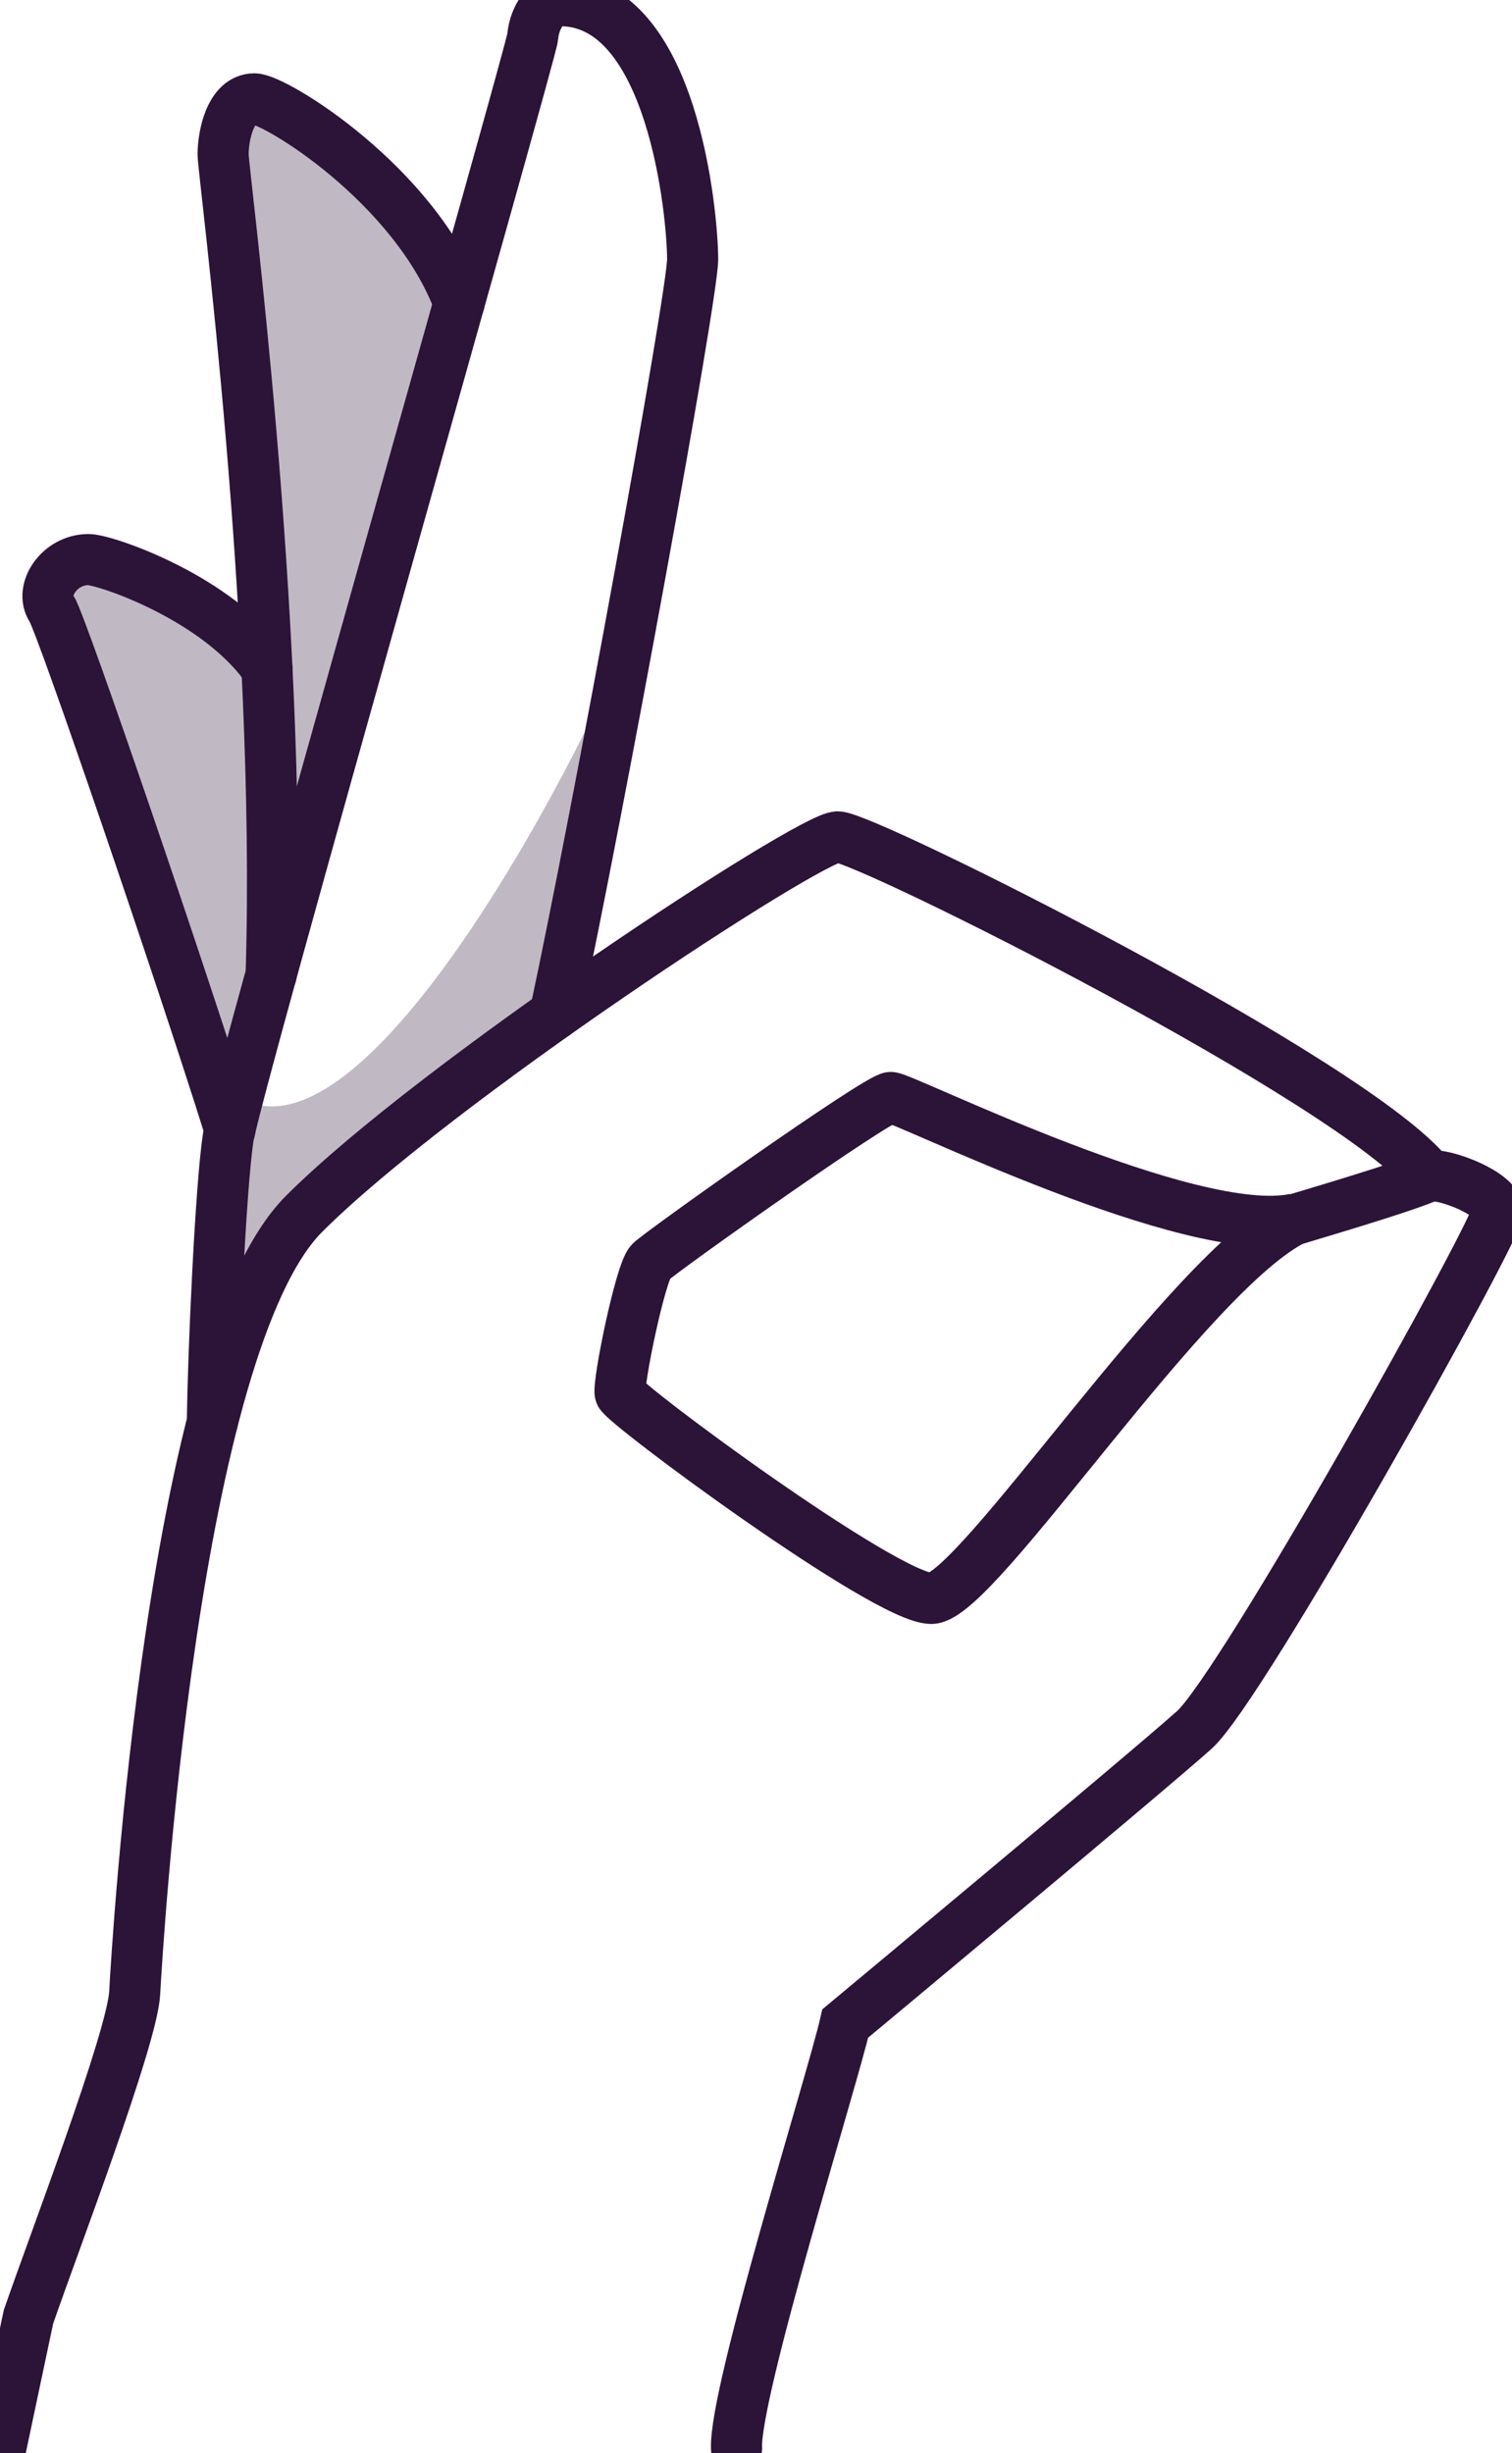<?xml version="1.0" encoding="UTF-8"?>
<svg width="74px" height="120px" viewBox="0 0 74 120" version="1.1" xmlns="http://www.w3.org/2000/svg" xmlns:xlink="http://www.w3.org/1999/xlink">
    <title>3D546D66-1E5D-48E0-A5FF-090F44AD2A48</title>
    <g id="Home-e-Busca---UI" stroke="none" stroke-width="1" fill="none" fill-rule="evenodd">
        <g id="desk_Home" transform="translate(-60, -1728)">
            
            <g id="Group-14-Copy" transform="translate(0, 1523)">
                <g id="Group-5" transform="translate(20, 175)">
                    <g id="Card-width-link-Copy-3" transform="translate(0, 0)">
                        <g id="1.-assets/illustration/ok" transform="translate(40, 30)">
                            <g id="Shadows" transform="translate(2.228, 4.827)" fill="#2C1338" fill-rule="nonzero" opacity="0.3">
                                <path d="M11.043,42.857 C11.583,25.298 8.691,3.573 8.691,2.732 C8.691,1.826 9.039,0.009 10.224,0.009 C11.215,0.009 18.078,4.196 20.24,10.002" id="Path"></path>
                                <path d="M9.025,50.438 C6.734,43.118 0.786,25.684 0.3,24.952 C-0.301,24.049 0.671,22.547 2.103,22.547 C2.922,22.547 8.442,24.418 10.838,27.875 C10.925,30.095 11.123,42.669 11.123,42.669 L9.025,50.438 Z" id="Path"></path>
                                <path d="M28.613,25.944 C28.27,27.791 16.36,52.892 9.451,48.86 C9.025,50.438 8.875,51.35 8.875,51.35 L8.448,57.157 L8.217,64.54 L8.895,62.091 L10.2,58.355 L11.123,56.426 L12.645,54.569 L16.914,50.808 L22.145,46.799 L24.953,44.719 L25.677,41.115 L26.858,35.462 L27.984,29.26 L28.613,25.944 Z" id="Path"></path>
                            </g>
                            <g id="Vector" stroke="#2C1338" stroke-linecap="round" stroke-width="2.5">
                                <path d="M11.253,55.265 C8.962,47.945 3.014,30.511 2.527,29.779 C1.927,28.876 2.899,27.374 4.331,27.374 C5.15,27.374 10.67,29.245 13.066,32.702" id="Path"></path>
                                <path d="M13.27,47.684 C13.811,30.125 10.919,8.4 10.919,7.559 C10.919,6.653 11.267,4.836 12.452,4.836 C13.442,4.836 20.305,9.023 22.468,14.829" id="Path"></path>
                                <path d="M10.397,69.539 C10.423,66.435 10.794,58.143 11.165,55.667 C11.536,53.192 26.017,2.54 26.072,1.803 C26.126,1.067 26.59,0.031 27.408,0.031 C32.932,0.031 33.899,10.53 33.899,12.685 C33.899,14.471 29.261,39.825 27.161,49.61" id="Path"></path>
                                <path d="M36.047,119.779 C35.924,117.056 40.751,101.709 41.369,98.986 C41.369,98.986 56.098,86.733 58.449,84.629 C60.801,82.525 73.302,60.123 73.302,59.256 C73.302,58.39 70.703,57.4 69.96,57.524 C66.371,52.944 42.36,40.939 40.998,40.939 C39.637,40.939 21.319,52.944 14.883,59.38 C8.447,65.816 6.714,95.273 6.591,97.501 C6.467,99.729 2.63,109.754 1.392,113.343 L0.031,119.779 M45.578,78.193 C43.35,78.193 30.478,68.663 30.354,68.168 C30.23,67.673 31.344,62.227 31.839,61.732 C32.334,61.237 42.978,53.687 43.597,53.687 C44.216,53.687 58.326,60.742 63.4,59.628 C58.202,62.103 47.805,78.193 45.578,78.193 Z" id="Shape"></path>
                                <path d="M62.915,59.796 C63.534,59.603 68.789,58.073 69.96,57.524" id="Path"></path>
                            </g>
                        </g>
                    </g>
                </g>
            </g>
        </g>
    </g>
</svg>